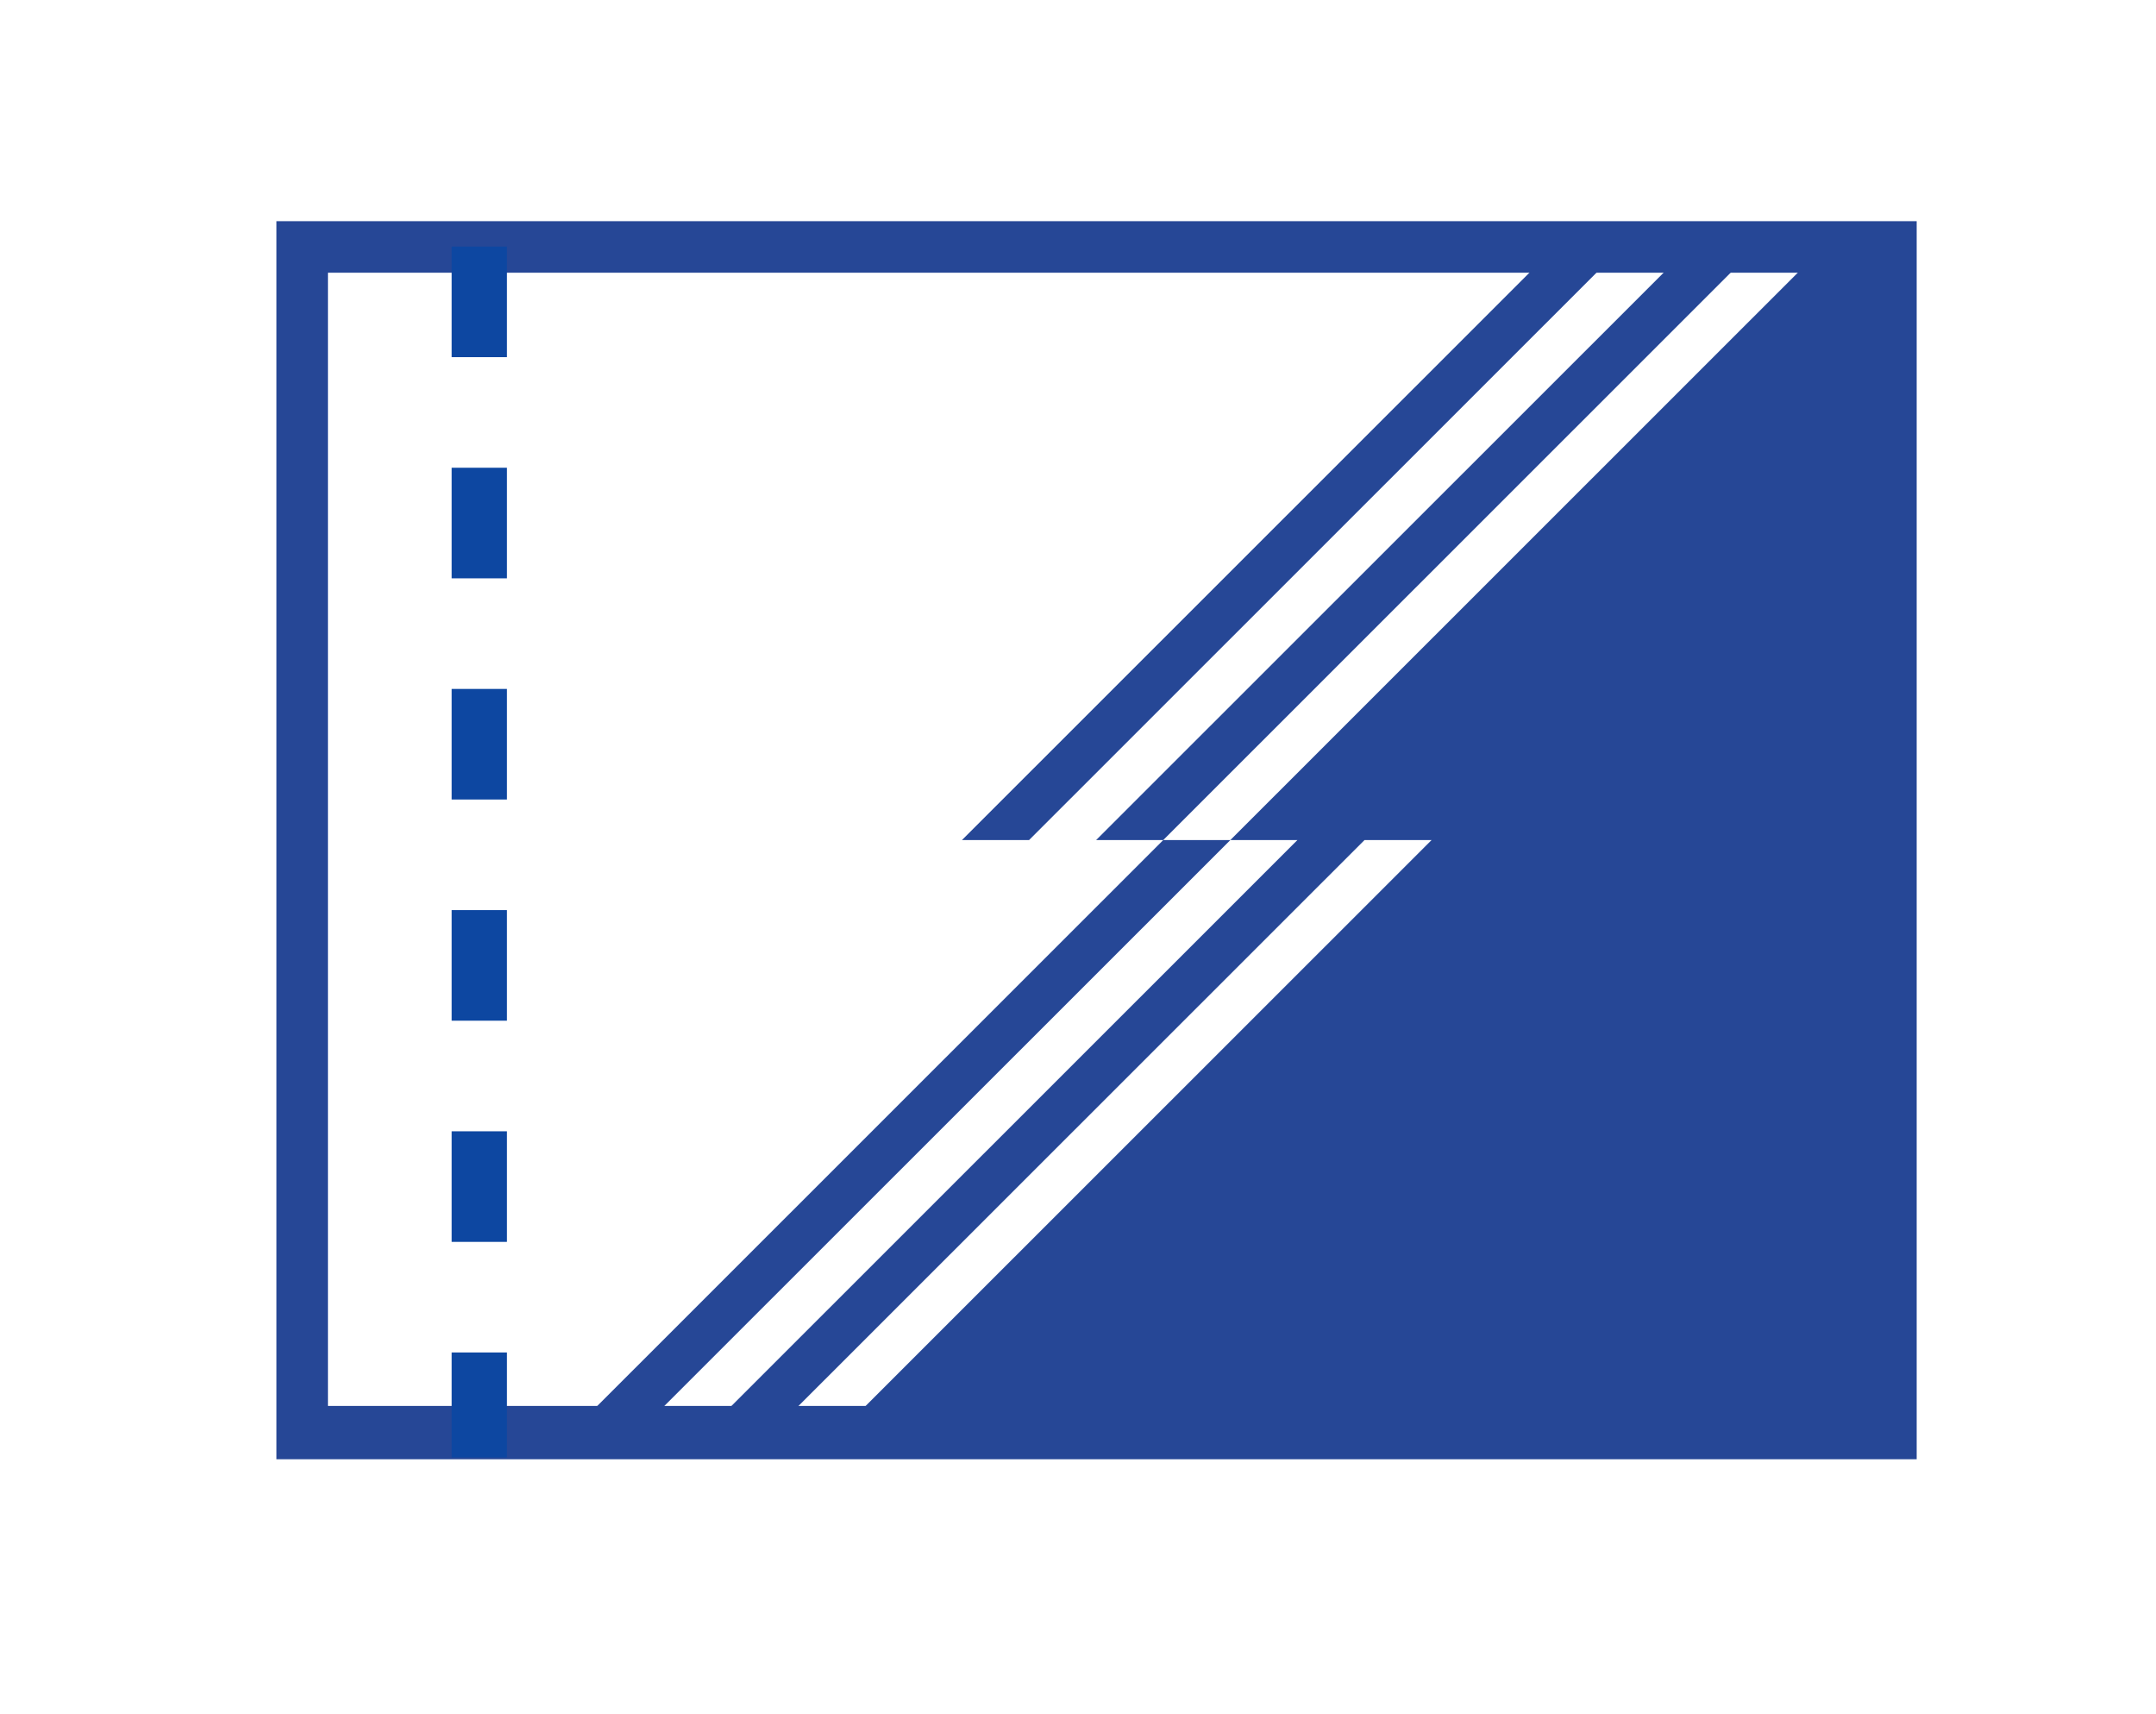 <svg width="39" height="31" viewBox="0 0 39 31" fill="none" xmlns="http://www.w3.org/2000/svg">
<path fill-rule="evenodd" clip-rule="evenodd" d="M5 4H34.671V26.39H5V4ZM5.932 4.932V25.426H34.001V4.932H5.932Z" fill="#264796"/>
<path d="M8.67 4.459V26.358" stroke="#0D47A1" stroke-dasharray="2 2"/>
<path fill-rule="evenodd" clip-rule="evenodd" d="M18.615 15.192L29.479 4.332H28.266L17.401 15.192H18.615ZM34.333 4.332V26.052H15.032L25.896 15.192H24.683L13.818 26.052H12.605L23.469 15.192H22.256L22.256 15.192L33.12 4.332H34.333ZM30.693 4.332H31.906L21.042 15.192L21.042 15.192H22.256L11.391 26.052H10.178L21.042 15.192H19.828L30.693 4.332Z" fill="#264796"/>
</svg>
